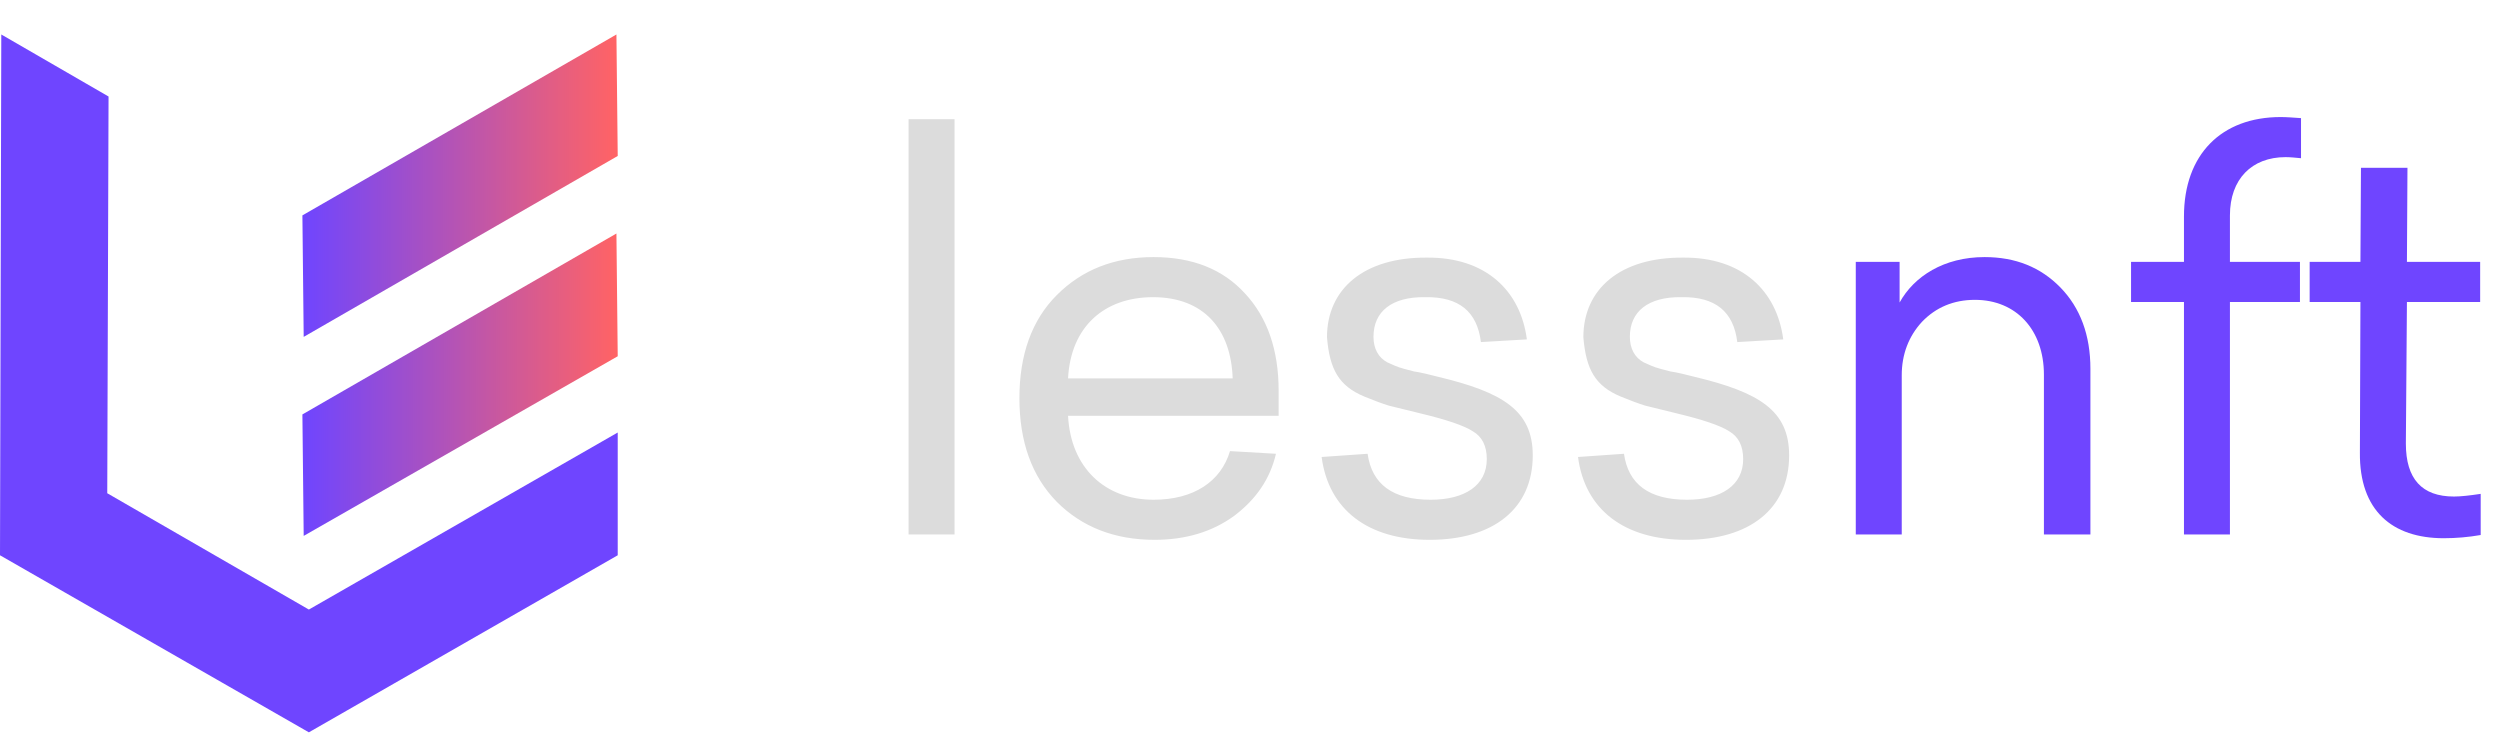 <svg width="145" height="43" viewBox="0 0 145 43" fill="none" xmlns="http://www.w3.org/2000/svg">
<path d="M35.753 2L17.539 12.493L17.614 19.539L35.828 9.046L35.753 2Z" fill="url(#paint0_linear)"/>
<path d="M35.753 13.543L17.539 24.037L17.614 31.082L35.828 20.663L35.753 13.543Z" fill="url(#paint1_linear)"/>
<path d="M35.828 32.206V25.086L17.914 35.354L6.221 28.608L6.296 5.598L0.075 2L0 32.206L17.914 42.475L35.828 32.206Z" fill="#6F45FF"/>
<path d="M55.363 6.913H52.697V31H55.363V6.913ZM74.161 22.661C74.161 20.305 73.51 18.414 72.208 17.019C70.937 15.624 69.17 14.911 66.907 14.911C64.613 14.911 62.753 15.655 61.296 17.112C59.839 18.569 59.126 20.584 59.126 23.095C59.126 25.606 59.839 27.621 61.296 29.109C62.753 30.566 64.644 31.31 66.969 31.31C68.767 31.31 70.317 30.845 71.588 29.915C72.859 28.954 73.665 27.776 74.006 26.319L71.34 26.164C70.813 27.931 69.232 28.985 66.907 28.985C64.086 28.985 62.102 27.125 61.947 24.118H74.161V22.661ZM66.876 17.236C69.821 17.236 71.402 19.096 71.495 21.948H61.947C62.102 18.941 64.055 17.236 66.876 17.236ZM82.762 14.942C79.135 14.911 76.965 16.74 76.965 19.561C77.12 21.421 77.647 22.382 79.135 23.002C79.662 23.219 80.158 23.405 80.561 23.529L82.328 23.963C83.878 24.335 84.901 24.676 85.428 25.017C85.955 25.327 86.234 25.854 86.234 26.629C86.234 28.148 84.963 28.985 82.979 28.985C80.778 28.985 79.569 28.086 79.321 26.319L76.655 26.505C77.058 29.574 79.352 31.31 82.917 31.31C86.606 31.31 88.9 29.512 88.9 26.412C88.9 23.808 87.164 22.754 83.413 21.855C83.072 21.762 82.297 21.576 82.018 21.545L81.429 21.39C80.964 21.266 80.84 21.173 80.468 21.018C79.941 20.739 79.662 20.212 79.662 19.53C79.662 18.073 80.716 17.205 82.669 17.236C84.622 17.205 85.676 18.073 85.893 19.84L88.559 19.685C88.187 16.833 86.141 14.911 82.762 14.942ZM97.632 14.942C94.005 14.911 91.835 16.74 91.835 19.561C91.99 21.421 92.517 22.382 94.005 23.002C94.532 23.219 95.028 23.405 95.431 23.529L97.198 23.963C98.748 24.335 99.771 24.676 100.298 25.017C100.825 25.327 101.104 25.854 101.104 26.629C101.104 28.148 99.833 28.985 97.849 28.985C95.648 28.985 94.439 28.086 94.191 26.319L91.525 26.505C91.928 29.574 94.222 31.31 97.787 31.31C101.476 31.31 103.77 29.512 103.77 26.412C103.77 23.808 102.034 22.754 98.283 21.855C97.942 21.762 97.167 21.576 96.888 21.545L96.299 21.39C95.834 21.266 95.71 21.173 95.338 21.018C94.811 20.739 94.532 20.212 94.532 19.53C94.532 18.073 95.586 17.205 97.539 17.236C99.492 17.205 100.546 18.073 100.763 19.84L103.429 19.685C103.057 16.833 101.011 14.911 97.632 14.942Z" fill="#DCDCDC"/>
<path d="M115.106 14.911C112.75 14.911 111.014 16.027 110.177 17.546V15.19H107.635V31H110.301V21.762C110.301 20.553 110.704 19.499 111.479 18.662C112.285 17.825 113.308 17.391 114.548 17.391C116.935 17.391 118.547 19.127 118.547 21.731V31H121.244V21.39C121.244 19.437 120.655 17.856 119.508 16.678C118.361 15.5 116.904 14.911 115.106 14.911ZM132.281 6.789C128.84 6.789 126.67 8.959 126.67 12.555V15.19H123.601V17.515H126.67V31H129.336V17.515H133.397V15.19H129.336V12.493C129.336 10.385 130.607 9.114 132.56 9.114C132.839 9.114 133.118 9.145 133.459 9.176V6.851C132.994 6.82 132.622 6.789 132.281 6.789ZM142.33 28.799C140.47 28.799 139.54 27.776 139.54 25.73L139.602 17.515H143.849V15.19H139.602L139.633 9.734H136.936L136.905 15.19H133.96V17.515H136.905L136.874 26.257C136.843 29.605 138.734 31.217 141.741 31.217C142.454 31.217 143.167 31.155 143.88 31.031V28.644C143.26 28.737 142.733 28.799 142.33 28.799Z" fill="#6F45FF"/>
<defs>
<linearGradient id="paint0_linear" x1="17.551" y1="10.769" x2="35.782" y2="10.769" gradientUnits="userSpaceOnUse">
<stop stop-color="#6F45FF"/>
<stop offset="0.996" stop-color="#FF6365"/>
</linearGradient>
<linearGradient id="paint1_linear" x1="17.592" y1="22.302" x2="35.823" y2="22.302" gradientUnits="userSpaceOnUse">
<stop stop-color="#6F45FF"/>
<stop offset="0.996" stop-color="#FF6365"/>
</linearGradient>
</defs>
</svg>
